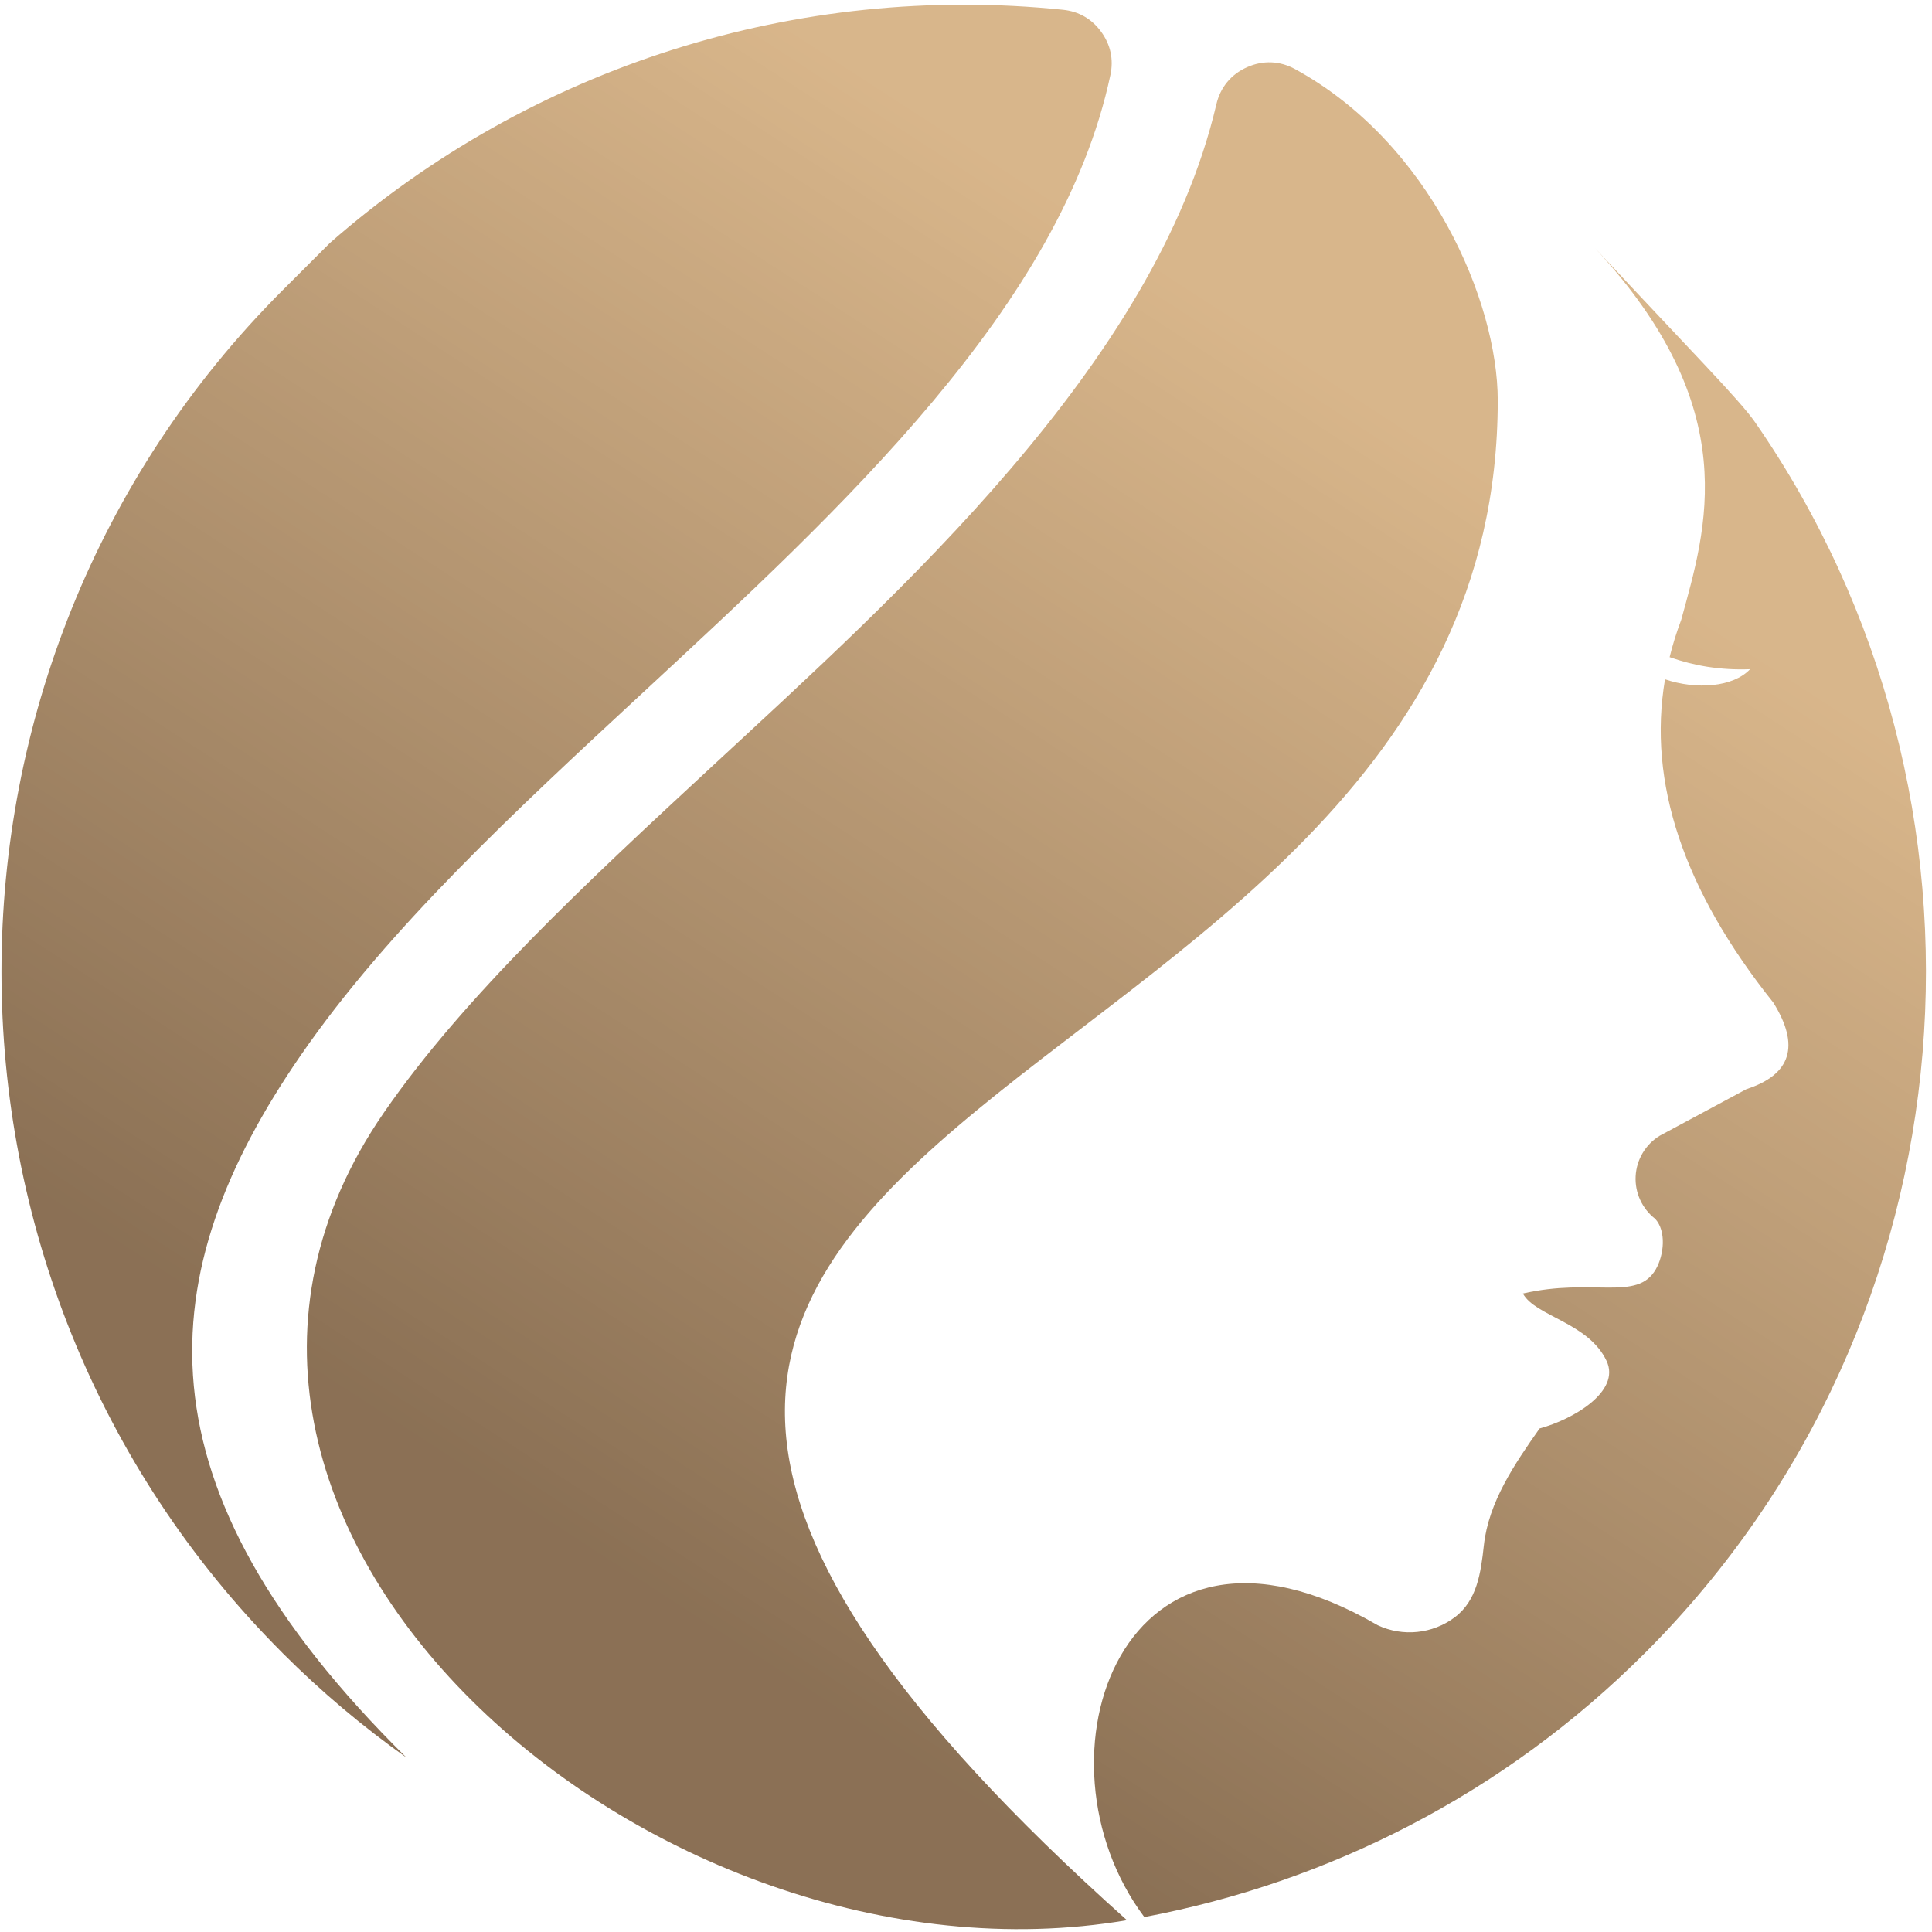 <svg width="257" height="257" viewBox="0 0 257 257" fill="none" xmlns="http://www.w3.org/2000/svg">
<path d="M37.577 38.628L43.886 32.319C70.791 8.742 106.13 -2.33 141.393 1.299C143.503 1.515 145.233 2.512 146.483 4.23C147.732 5.946 148.152 7.904 147.709 9.976C141.163 40.722 112.12 67.488 85.572 92.089C68.483 107.923 51.598 123.567 40.007 140.38C20.016 169.378 17.388 197.587 54.056 233.79C48.266 229.694 42.751 225.057 37.577 219.881V219.876C-12.265 170.035 -12.265 88.477 37.577 38.628ZM199.234 53.273C199.234 153.703 24.059 142.98 149.909 255.431C86.821 266.148 13.473 202.532 51.06 148.014C61.794 132.454 78.162 117.287 94.73 101.935C119.419 79.06 153.674 48.537 161.804 13.878C162.334 11.614 163.758 9.885 165.887 8.938C168.014 7.989 170.248 8.081 172.289 9.198C190.309 19.068 199.234 40.165 199.234 53.273ZM212.186 33.016C225.26 47.021 231.405 53.207 233.449 56.144C268.043 106.035 263.186 175.517 218.822 219.881C200.003 238.696 176.667 250.402 152.222 255.015C136.441 233.976 149.214 196.385 183.257 216.188C186.609 217.762 190.553 217.353 193.516 215.135C196.472 212.909 196.985 209.252 197.386 205.574C198.01 199.816 201.471 194.748 204.803 190.017C209.179 188.845 215.638 185.126 213.707 181.028C211.3 175.924 204.228 175.105 202.581 172.07C211.863 169.927 217.758 173.183 220.257 168.851C221.36 166.941 221.673 163.772 220.189 162.143C218.436 160.782 217.461 158.663 217.577 156.448C217.699 154.243 218.893 152.23 220.784 151.078C228.474 146.946 232.318 144.879 232.318 144.879C238.27 142.942 239.466 139.103 235.894 133.368C223.962 118.437 219.153 104.103 221.485 90.361C225.659 91.775 230.542 91.416 232.803 89.017C230.898 89.095 228.986 88.987 227.117 88.694C225.411 88.426 223.728 87.991 222.099 87.415C222.502 85.753 223.017 84.109 223.637 82.465C226.963 70.313 232.084 54.473 212.186 33.016Z" fill="url(#paint0_linear_40_24757)"/>
<defs>
<linearGradient id="paint0_linear_40_24757" x1="78.518" y1="206.708" x2="179.217" y2="51.41" gradientUnits="userSpaceOnUse">
<stop stop-color="#8B7055"/>
<stop offset="0.008" stop-color="#8B7155"/>
<stop offset="0.016" stop-color="#8C7155"/>
<stop offset="0.023" stop-color="#8C7256"/>
<stop offset="0.031" stop-color="#8D7256"/>
<stop offset="0.039" stop-color="#8E7357"/>
<stop offset="0.047" stop-color="#8E7357"/>
<stop offset="0.055" stop-color="#8F7457"/>
<stop offset="0.062" stop-color="#8F7458"/>
<stop offset="0.07" stop-color="#907558"/>
<stop offset="0.078" stop-color="#917659"/>
<stop offset="0.086" stop-color="#917659"/>
<stop offset="0.094" stop-color="#927759"/>
<stop offset="0.102" stop-color="#92775A"/>
<stop offset="0.109" stop-color="#93785A"/>
<stop offset="0.117" stop-color="#94785B"/>
<stop offset="0.125" stop-color="#94795B"/>
<stop offset="0.133" stop-color="#95795C"/>
<stop offset="0.141" stop-color="#957A5C"/>
<stop offset="0.148" stop-color="#967A5C"/>
<stop offset="0.156" stop-color="#977B5D"/>
<stop offset="0.164" stop-color="#977C5D"/>
<stop offset="0.172" stop-color="#987C5E"/>
<stop offset="0.18" stop-color="#997D5E"/>
<stop offset="0.188" stop-color="#997D5F"/>
<stop offset="0.195" stop-color="#9A7E5F"/>
<stop offset="0.203" stop-color="#9A7E5F"/>
<stop offset="0.211" stop-color="#9B7F60"/>
<stop offset="0.219" stop-color="#9C7F60"/>
<stop offset="0.227" stop-color="#9C8061"/>
<stop offset="0.234" stop-color="#9D8061"/>
<stop offset="0.242" stop-color="#9D8162"/>
<stop offset="0.25" stop-color="#9E8262"/>
<stop offset="0.258" stop-color="#9F8262"/>
<stop offset="0.266" stop-color="#9F8363"/>
<stop offset="0.273" stop-color="#A08363"/>
<stop offset="0.281" stop-color="#A08464"/>
<stop offset="0.289" stop-color="#A18464"/>
<stop offset="0.297" stop-color="#A28564"/>
<stop offset="0.305" stop-color="#A28565"/>
<stop offset="0.312" stop-color="#A38665"/>
<stop offset="0.32" stop-color="#A48666"/>
<stop offset="0.328" stop-color="#A48766"/>
<stop offset="0.336" stop-color="#A58867"/>
<stop offset="0.344" stop-color="#A58867"/>
<stop offset="0.352" stop-color="#A68967"/>
<stop offset="0.359" stop-color="#A78968"/>
<stop offset="0.367" stop-color="#A78A68"/>
<stop offset="0.375" stop-color="#A88A69"/>
<stop offset="0.383" stop-color="#A88B69"/>
<stop offset="0.391" stop-color="#A98B6A"/>
<stop offset="0.398" stop-color="#AA8C6A"/>
<stop offset="0.406" stop-color="#AA8C6A"/>
<stop offset="0.414" stop-color="#AB8D6B"/>
<stop offset="0.422" stop-color="#AB8E6B"/>
<stop offset="0.43" stop-color="#AC8E6C"/>
<stop offset="0.438" stop-color="#AD8F6C"/>
<stop offset="0.445" stop-color="#AD8F6D"/>
<stop offset="0.453" stop-color="#AE906D"/>
<stop offset="0.461" stop-color="#AE906D"/>
<stop offset="0.469" stop-color="#AF916E"/>
<stop offset="0.477" stop-color="#B0916E"/>
<stop offset="0.484" stop-color="#B0926F"/>
<stop offset="0.492" stop-color="#B1926F"/>
<stop offset="0.5" stop-color="#B2936F"/>
<stop offset="0.508" stop-color="#B29470"/>
<stop offset="0.516" stop-color="#B39470"/>
<stop offset="0.523" stop-color="#B39571"/>
<stop offset="0.531" stop-color="#B49571"/>
<stop offset="0.539" stop-color="#B59672"/>
<stop offset="0.547" stop-color="#B59672"/>
<stop offset="0.555" stop-color="#B69772"/>
<stop offset="0.562" stop-color="#B69773"/>
<stop offset="0.57" stop-color="#B79873"/>
<stop offset="0.578" stop-color="#B89874"/>
<stop offset="0.586" stop-color="#B89974"/>
<stop offset="0.594" stop-color="#B99A75"/>
<stop offset="0.602" stop-color="#B99A75"/>
<stop offset="0.609" stop-color="#BA9B75"/>
<stop offset="0.617" stop-color="#BB9B76"/>
<stop offset="0.625" stop-color="#BB9C76"/>
<stop offset="0.633" stop-color="#BC9C77"/>
<stop offset="0.641" stop-color="#BC9D77"/>
<stop offset="0.648" stop-color="#BD9D78"/>
<stop offset="0.656" stop-color="#BE9E78"/>
<stop offset="0.664" stop-color="#BE9E78"/>
<stop offset="0.672" stop-color="#BF9F79"/>
<stop offset="0.68" stop-color="#C0A079"/>
<stop offset="0.688" stop-color="#C0A07A"/>
<stop offset="0.695" stop-color="#C1A17A"/>
<stop offset="0.703" stop-color="#C1A17A"/>
<stop offset="0.711" stop-color="#C2A27B"/>
<stop offset="0.719" stop-color="#C3A27B"/>
<stop offset="0.727" stop-color="#C3A37C"/>
<stop offset="0.734" stop-color="#C4A37C"/>
<stop offset="0.742" stop-color="#C4A47D"/>
<stop offset="0.75" stop-color="#C5A47D"/>
<stop offset="0.758" stop-color="#C6A57D"/>
<stop offset="0.766" stop-color="#C6A67E"/>
<stop offset="0.773" stop-color="#C7A67E"/>
<stop offset="0.781" stop-color="#C7A77F"/>
<stop offset="0.789" stop-color="#C8A77F"/>
<stop offset="0.797" stop-color="#C9A880"/>
<stop offset="0.805" stop-color="#C9A880"/>
<stop offset="0.812" stop-color="#CAA980"/>
<stop offset="0.82" stop-color="#CAA981"/>
<stop offset="0.828" stop-color="#CBAA81"/>
<stop offset="0.836" stop-color="#CCAA82"/>
<stop offset="0.844" stop-color="#CCAB82"/>
<stop offset="0.852" stop-color="#CDAC83"/>
<stop offset="0.859" stop-color="#CEAC83"/>
<stop offset="0.867" stop-color="#CEAD83"/>
<stop offset="0.875" stop-color="#CFAD84"/>
<stop offset="0.883" stop-color="#CFAE84"/>
<stop offset="0.891" stop-color="#D0AE85"/>
<stop offset="0.898" stop-color="#D1AF85"/>
<stop offset="0.906" stop-color="#D1AF85"/>
<stop offset="0.914" stop-color="#D2B086"/>
<stop offset="0.922" stop-color="#D2B086"/>
<stop offset="0.93" stop-color="#D3B187"/>
<stop offset="0.938" stop-color="#D4B287"/>
<stop offset="0.945" stop-color="#D4B288"/>
<stop offset="0.953" stop-color="#D5B388"/>
<stop offset="0.961" stop-color="#D5B388"/>
<stop offset="0.969" stop-color="#D6B489"/>
<stop offset="0.977" stop-color="#D7B489"/>
<stop offset="0.984" stop-color="#D7B58A"/>
<stop offset="0.992" stop-color="#D8B58A"/>
<stop offset="1" stop-color="#D8B68B"/>
</linearGradient>
</defs>
</svg>
